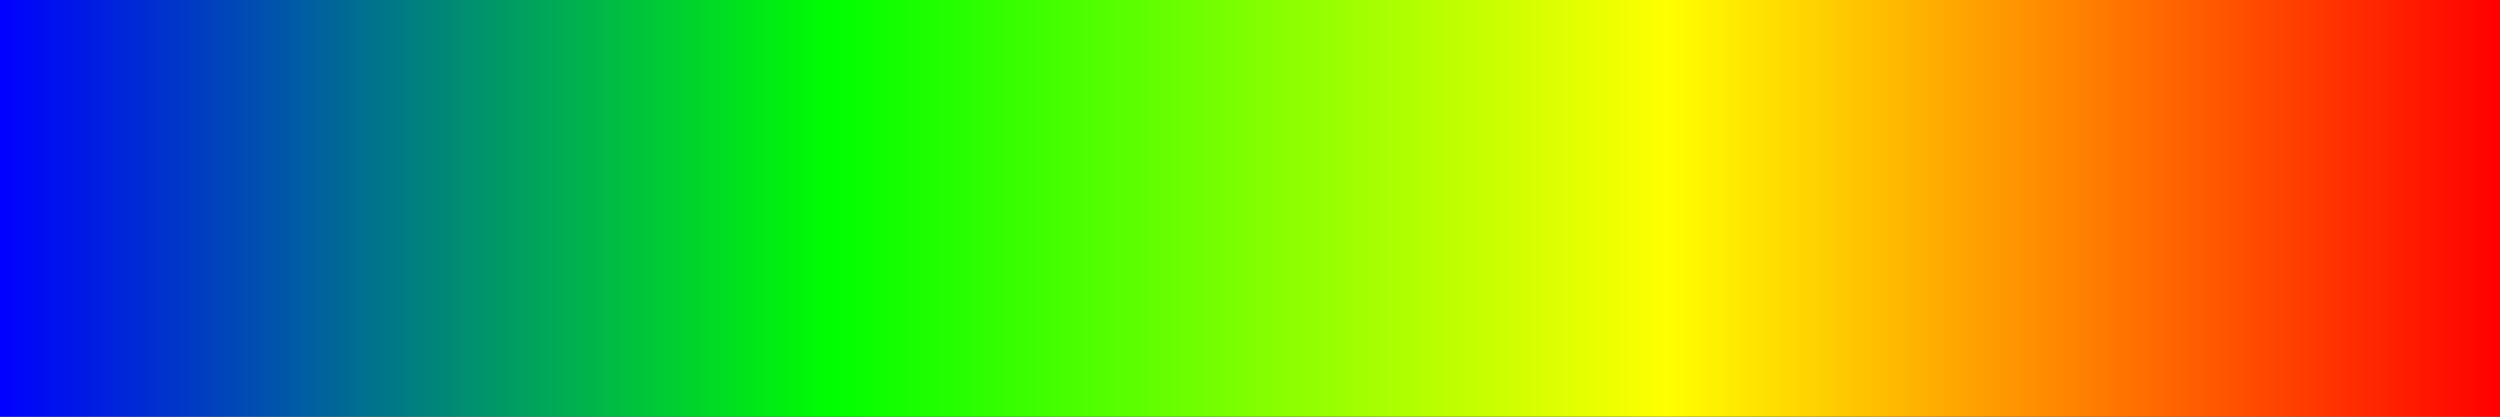<?xml version="1.0" encoding="UTF-8" standalone="no"?>
<svg
   version="1.1"
   width="300"
   height="50"
   viewBox="0 0 300 50"
   id="svg19"
   sodipodi:docname="bgyr.svg"
   inkscape:version="1.1.2 (76b9e6a115, 2022-02-25)"
   xmlns:inkscape="http://www.inkscape.org/namespaces/inkscape"
   xmlns:sodipodi="http://sodipodi.sourceforge.net/DTD/sodipodi-0.dtd"
   xmlns="http://www.w3.org/2000/svg"
   xmlns:svg="http://www.w3.org/2000/svg">
  <rect x="0" y="0" width="300" height="50" fill="#333333" stroke="none"/>
  <defs
     id="defs23" />
  <sodipodi:namedview
     id="namedview21"
     pagecolor="#ffffff"
     bordercolor="#666666"
     borderopacity="1.0"
     inkscape:pageshadow="2"
     inkscape:pageopacity="0.0"
     inkscape:pagecheckerboard="0"
     showgrid="false"
     inkscape:zoom="3.8433333"
     inkscape:cx="146.09714"
     inkscape:cy="18.473547"
     inkscape:window-width="1366"
     inkscape:window-height="698"
     inkscape:window-x="0"
     inkscape:window-y="34"
     inkscape:window-maximized="1"
     inkscape:current-layer="g15" />
  <g
     id="g15"
     transform="translate(-4,-4)">
    <defs
       id="defs11">
      <linearGradient
         id="bgyr"
         gradientUnits="userSpaceOnUse"
         spreadMethod="pad"
         x1="1.424"
         x2="105.366"
         y1="11.237"
         y2="11.237"
         gradientTransform="matrix(2.886,0,0,0.481,-0.11,-1.405)">
        <stop
           offset="0.00%"
           stop-color="rgb(0,0,255)"
           stop-opacity="1"
           id="stop2" />
        <stop
           offset="33.33%"
           stop-color="rgb(0,255,0)"
           stop-opacity="1"
           id="stop4" />
        <stop
           offset="66.67%"
           stop-color="rgb(255,255,0)"
           stop-opacity="1"
           id="stop6" />
        <stop
           offset="100.00%"
           stop-color="rgb(255,0,0)"
           stop-opacity="1"
           id="stop8" />
      </linearGradient>
    </defs>
    <rect
       fill="url(#bgyr)"
       x="4"
       y="4"
       width="300"
       height="50"
       stroke="black"
       stroke-width="1.178"
       id="rect13"
       style="fill:url(#bgyr);stroke:none" />
  </g>
</svg>
